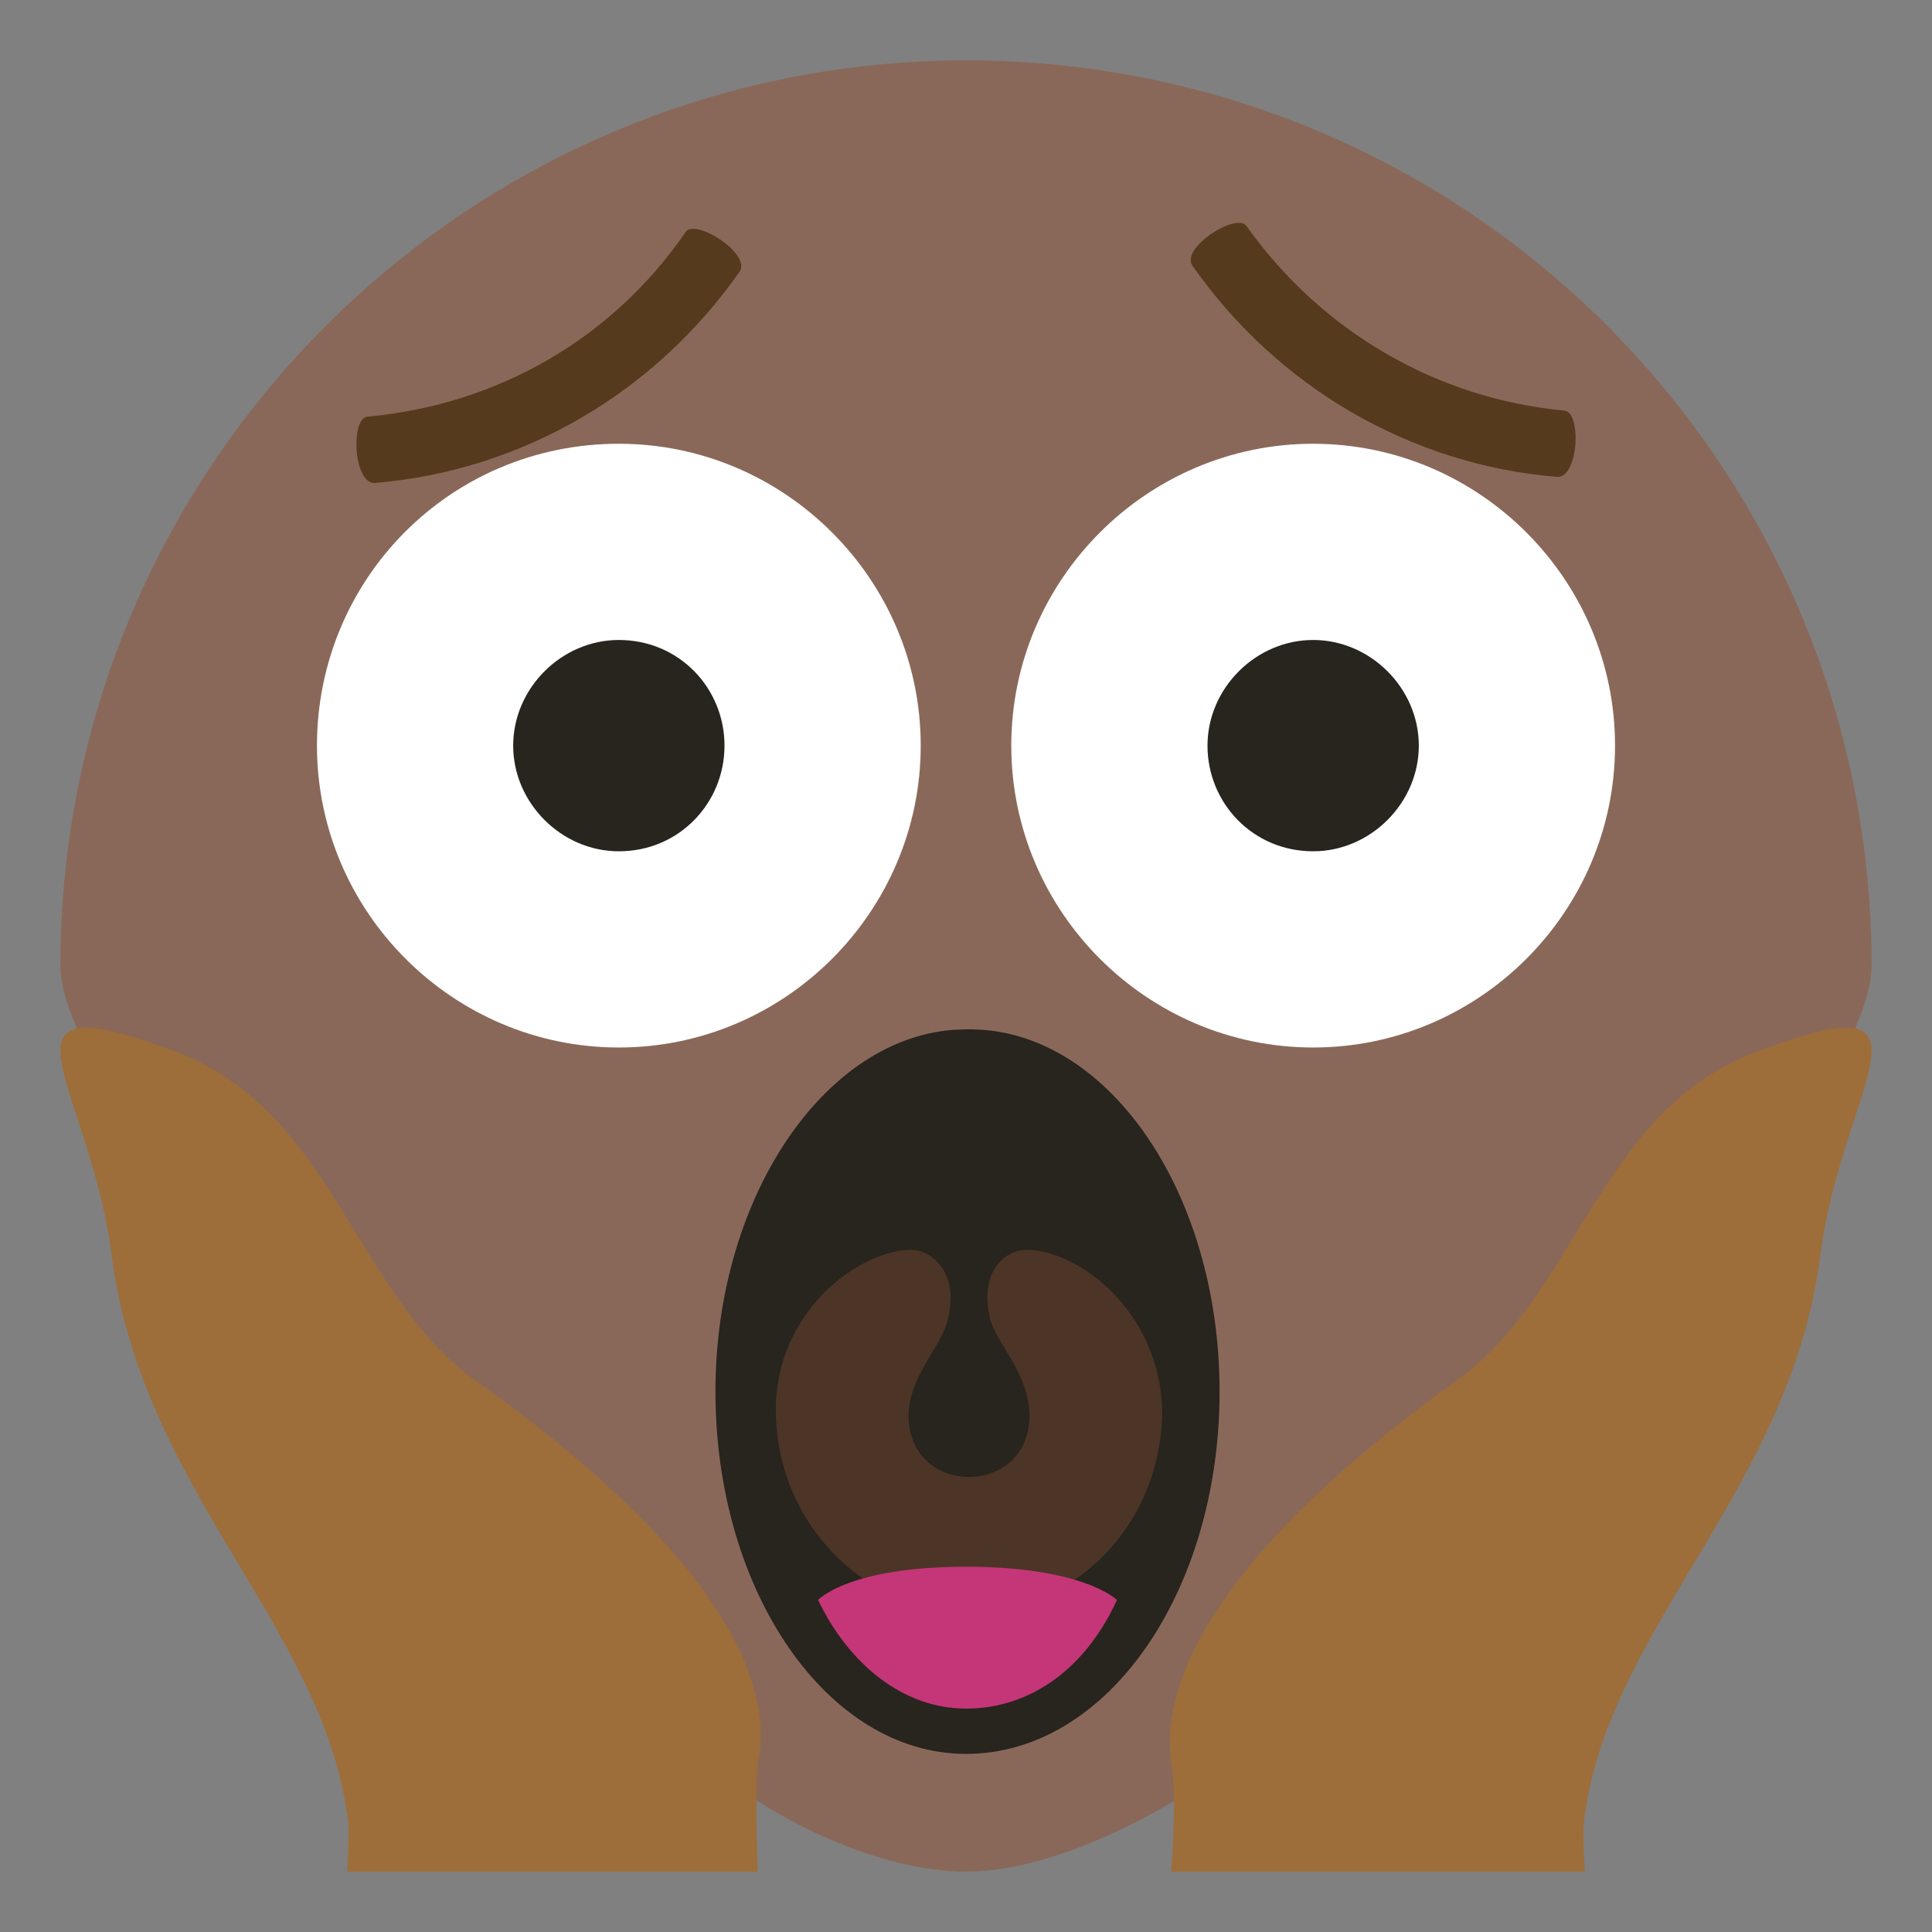 <svg xmlns="http://www.w3.org/2000/svg" viewBox="0 0 64 64">
    <rect x="0" y="0" width="64" height="64" fill="#808080" stroke="none"/>
    <title>face screaming in fear: dark skin tone</title>
    <path fill="#8a6859" d="M32 2C15.5 2 2 15.4 2 32c0 4.9 15.8 22.9 23 27.6 2 1.3 4.7 2.4 7 2.4s5-1.2 7-2.4c7.3-4.7 23-22.7 23-27.6C62 15.4 48.6 2 32 2"/>
    <path fill="#fff" d="M30.5 24.7c0 5.5-4.5 10-10 10s-10-4.5-10-10 4.4-10 10-10c5.5 0 10 4.5 10 10"/>
    <path fill="#28241e" d="M24 24.7c0 1.9-1.5 3.5-3.5 3.5-1.9 0-3.5-1.6-3.5-3.5s1.6-3.5 3.5-3.5c2 0 3.5 1.6 3.5 3.5"/>
    <path fill="#fff" d="M53.5 24.7c0 5.5-4.5 10-10 10s-10-4.5-10-10 4.5-10 10-10 10 4.5 10 10"/>
    <g fill="#28241e">
        <path d="M47 24.7c0 1.9-1.6 3.5-3.5 3.5-2 0-3.5-1.6-3.5-3.5s1.6-3.5 3.5-3.5 3.5 1.6 3.5 3.5M40.4 46.1c0 6.6-3.7 12-8.4 12-4.6 0-8.3-5.4-8.3-12s3.8-12 8.3-12c4.6-.1 8.4 5.3 8.4 12"/>
    </g>
    <path fill="#4c3526" d="M34 41.4c-.6 0-1.6.6-1.2 2.3.2.8 1.3 1.8 1.3 3.2 0 2.7-4 2.7-4 0 0-1.3 1.1-2.3 1.3-3.2.4-1.6-.6-2.3-1.2-2.3-1.7 0-4.5 2-4.5 5.3 0 3.7 2.9 6.7 6.4 6.7 3.6 0 6.4-3 6.4-6.7-.1-3.3-2.8-5.3-4.5-5.3"/>
    <path fill="#c43678" d="M32 51.9c-3.9 0-4.9 1.1-4.9 1.1 1 2.1 2.8 3.6 4.9 3.6 2.2 0 4-1.4 5-3.6 0 0-1.1-1.1-5-1.1"/>
    <g fill="#563a1d">
        <path d="M22.7 7.7c-2.4 3.5-6.2 5.7-10.5 6.1-.6 0-.5 2.2.2 2.2 4.9-.4 9.3-3 12.1-7 .4-.6-1.5-1.8-1.8-1.3M51.8 13.6c-4.2-.4-8-2.6-10.5-6.1-.3-.5-2.2.7-1.8 1.3 2.8 4 7.2 6.6 12.1 7 .7 0 .8-2.2.2-2.2"/>
    </g>
    <g fill="#9d6e3a">
        <path d="M48.3 45.7c4-2.9 4.7-9 10-10.9 6.4-2.4 2.7 1.2 2 6.8-1 7.7-6.9 12.2-7.8 18.5-.1.5 0 1.9 0 1.9H38.8s.2-2.7 0-3.6c-.4-2.8 1.7-7.1 9.5-12.7M15.7 45.7c-4-2.9-4.7-9-10-10.9-6.4-2.4-2.7 1.2-2 6.8 1 7.7 6.9 12.2 7.8 18.5.1.5 0 1.9 0 1.9h13.6s-.1-2.7 0-3.6c.6-2.8-1.5-7.1-9.4-12.7"/>
    </g>
</svg>